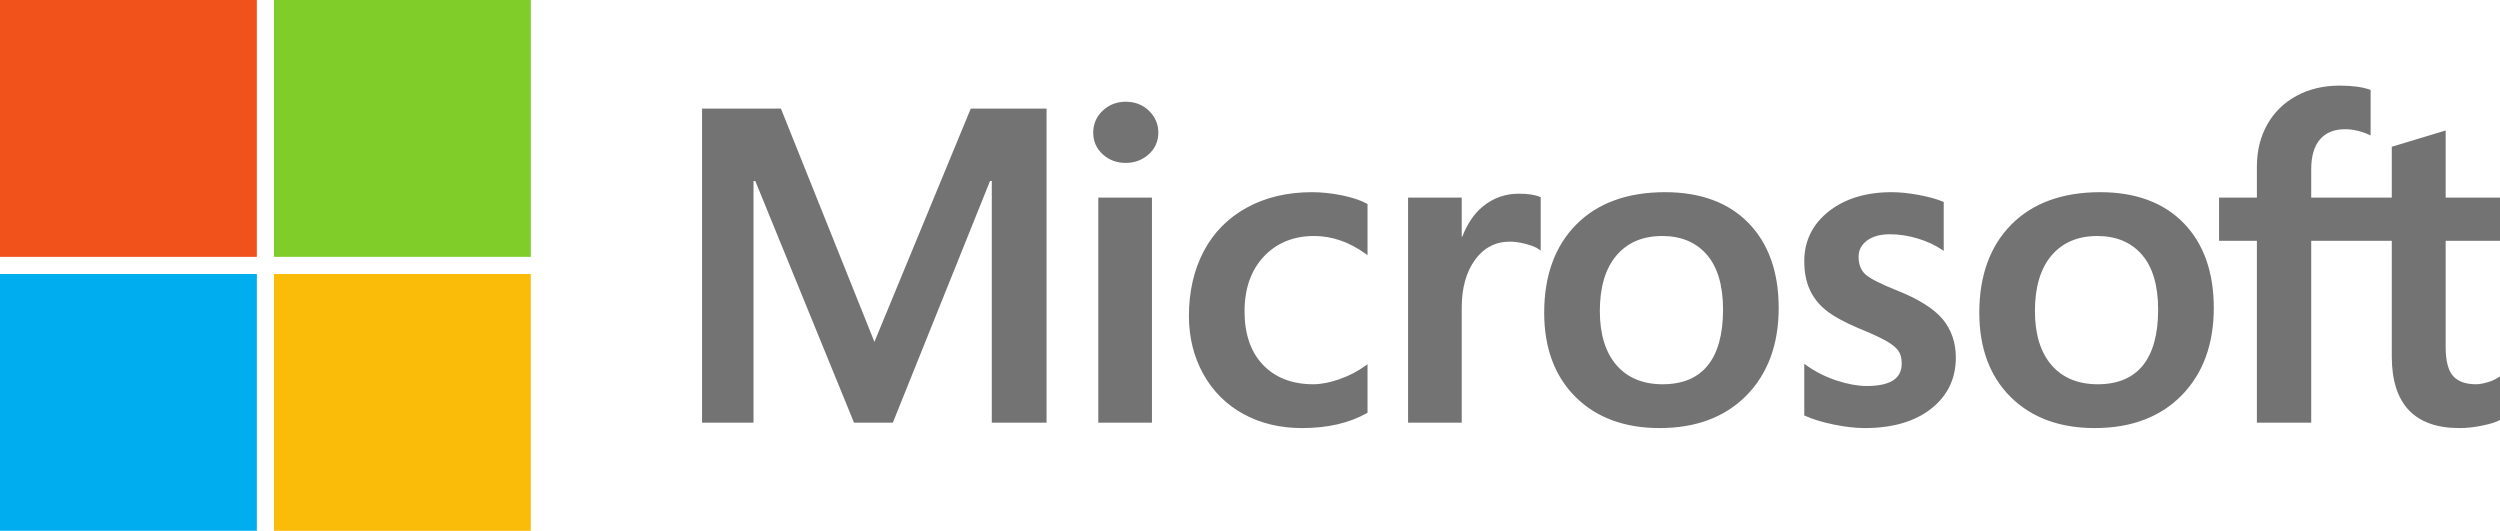 <?xml version="1.0" encoding="UTF-8" standalone="no"?>
<svg width="292px" height="62px" viewBox="0 0 292 62" version="1.1" xmlns="http://www.w3.org/2000/svg" xmlns:xlink="http://www.w3.org/1999/xlink">
    <!-- Generator: Sketch 46.2 (44496) - http://www.bohemiancoding.com/sketch -->
    <title>Microsoft_logo</title>
    <desc>Created with Sketch.</desc>
    <defs></defs>
    <g id="Page-1" stroke="none" stroke-width="1" fill="none" fill-rule="evenodd">
        <g id="Artboard" transform="translate(-2040, -2810)" fill-rule="nonzero">
            <g id="Microsoft_logo" transform="translate(2040, 2810)">
                <path d="M292,28.122 L292,23.08 L285.653,23.08 L285.653,15.24 L285.439,15.305 L279.477,17.105 L279.36,17.14 L279.36,23.08 L269.95,23.08 L269.95,19.771 C269.95,18.23 270.3,17.051 270.988,16.265 C271.671,15.488 272.649,15.093 273.895,15.093 C274.792,15.093 275.72,15.301 276.654,15.712 L276.888,15.815 L276.888,10.504 L276.778,10.465 C275.907,10.156 274.721,10 273.253,10 C271.401,10 269.719,10.397 268.252,11.185 C266.784,11.974 265.629,13.1 264.821,14.532 C264.014,15.962 263.605,17.614 263.605,19.442 L263.605,23.08 L259.186,23.08 L259.186,28.122 L263.605,28.122 L263.605,49.366 L269.95,49.366 L269.95,28.122 L279.36,28.122 L279.36,41.622 C279.36,47.182 282.018,50 287.261,50 C288.122,50 289.029,49.9 289.955,49.705 C290.897,49.505 291.539,49.305 291.916,49.091 L292,49.043 L292,43.953 L291.742,44.122 C291.398,44.349 290.969,44.533 290.466,44.671 C289.961,44.811 289.539,44.881 289.213,44.881 C287.984,44.881 287.076,44.555 286.512,43.91 C285.942,43.26 285.653,42.123 285.653,40.533 L285.653,28.122 L292,28.122 L292,28.122 Z M245.017,44.882 C242.714,44.882 240.898,44.128 239.619,42.644 C238.331,41.153 237.679,39.026 237.679,36.325 C237.679,33.537 238.331,31.356 239.619,29.838 C240.9,28.33 242.698,27.565 244.965,27.565 C247.165,27.565 248.916,28.296 250.171,29.739 C251.431,31.188 252.071,33.353 252.071,36.173 C252.071,39.027 251.469,41.22 250.283,42.686 C249.105,44.142 247.333,44.882 245.017,44.882 L245.017,44.882 Z M245.299,22.446 C240.906,22.446 237.416,23.716 234.928,26.221 C232.442,28.727 231.181,32.194 231.181,36.527 C231.181,40.642 232.411,43.953 234.839,46.364 C237.266,48.777 240.57,49.999 244.657,49.999 C248.916,49.999 252.336,48.712 254.823,46.172 C257.31,43.635 258.57,40.201 258.57,35.969 C258.57,31.789 257.387,28.454 255.054,26.058 C252.721,23.661 249.438,22.446 245.299,22.446 L245.299,22.446 Z M220.951,22.446 C217.962,22.446 215.49,23.2 213.602,24.687 C211.702,26.183 210.738,28.145 210.738,30.519 C210.738,31.753 210.946,32.849 211.356,33.779 C211.768,34.712 212.405,35.533 213.252,36.222 C214.092,36.906 215.389,37.622 217.108,38.351 C218.553,38.937 219.631,39.434 220.316,39.825 C220.985,40.208 221.46,40.594 221.728,40.969 C221.988,41.336 222.121,41.838 222.121,42.459 C222.121,44.225 220.78,45.084 218.022,45.084 C216.999,45.084 215.832,44.873 214.553,44.458 C213.274,44.043 212.079,43.446 211.001,42.681 L210.738,42.495 L210.738,48.521 L210.835,48.565 C211.733,48.974 212.864,49.319 214.198,49.59 C215.53,49.862 216.74,50 217.791,50 C221.034,50 223.645,49.242 225.551,47.746 C227.469,46.24 228.441,44.232 228.441,41.776 C228.441,40.004 227.917,38.484 226.886,37.259 C225.862,36.043 224.084,34.928 221.605,33.941 C219.629,33.159 218.364,32.51 217.842,32.011 C217.339,31.53 217.083,30.849 217.083,29.987 C217.083,29.222 217.398,28.61 218.046,28.114 C218.699,27.615 219.607,27.362 220.746,27.362 C221.803,27.362 222.885,27.526 223.96,27.849 C225.035,28.172 225.979,28.604 226.768,29.133 L227.027,29.308 L227.027,23.592 L226.927,23.549 C226.2,23.242 225.241,22.979 224.077,22.765 C222.917,22.553 221.865,22.446 220.951,22.446 L220.951,22.446 Z M194.197,44.882 C191.895,44.882 190.079,44.128 188.8,42.644 C187.512,41.153 186.861,39.027 186.861,36.325 C186.861,33.537 187.513,31.356 188.801,29.838 C190.08,28.33 191.878,27.565 194.147,27.565 C196.346,27.565 198.097,28.296 199.352,29.739 C200.613,31.188 201.252,33.353 201.252,36.173 C201.252,39.027 200.65,41.22 199.464,42.686 C198.286,44.142 196.515,44.882 194.197,44.882 L194.197,44.882 Z M194.481,22.446 C190.086,22.446 186.596,23.716 184.11,26.221 C181.623,28.727 180.361,32.194 180.361,36.527 C180.361,40.644 181.593,43.953 184.02,46.364 C186.448,48.777 189.751,49.999 193.838,49.999 C198.096,49.999 201.517,48.712 204.004,46.172 C206.49,43.635 207.751,40.201 207.751,35.969 C207.751,31.789 206.568,28.454 204.235,26.058 C201.901,23.661 198.619,22.446 194.481,22.446 L194.481,22.446 Z M170.73,27.632 L170.73,23.08 L164.463,23.08 L164.463,49.365 L170.73,49.365 L170.73,35.919 C170.73,33.633 171.256,31.755 172.292,30.336 C173.316,28.934 174.68,28.224 176.346,28.224 C176.91,28.224 177.544,28.315 178.23,28.497 C178.91,28.678 179.402,28.874 179.692,29.08 L179.955,29.268 L179.955,23.035 L179.853,22.992 C179.27,22.747 178.444,22.623 177.399,22.623 C175.825,22.623 174.415,23.123 173.208,24.106 C172.148,24.97 171.382,26.154 170.797,27.632 L170.73,27.632 L170.73,27.632 Z M153.239,22.446 C150.364,22.446 147.799,23.055 145.617,24.254 C143.432,25.455 141.741,27.171 140.591,29.353 C139.446,31.53 138.865,34.072 138.865,36.907 C138.865,39.391 139.428,41.67 140.542,43.679 C141.657,45.691 143.235,47.265 145.232,48.357 C147.227,49.447 149.532,50 152.084,50 C155.062,50 157.605,49.412 159.644,48.254 L159.727,48.207 L159.727,42.543 L159.463,42.732 C158.54,43.396 157.508,43.926 156.397,44.307 C155.289,44.689 154.279,44.881 153.394,44.881 C150.935,44.881 148.961,44.122 147.528,42.626 C146.091,41.127 145.363,39.023 145.363,36.375 C145.363,33.71 146.122,31.551 147.619,29.959 C149.111,28.371 151.089,27.565 153.497,27.565 C155.557,27.565 157.565,28.253 159.464,29.613 L159.727,29.801 L159.727,23.832 L159.642,23.785 C158.927,23.39 157.953,23.065 156.742,22.817 C155.537,22.571 154.359,22.446 153.239,22.446 L153.239,22.446 Z M134.548,23.08 L128.281,23.08 L128.281,49.365 L134.548,49.365 L134.548,23.08 Z M131.478,11.882 C130.447,11.882 129.547,12.228 128.808,12.915 C128.066,13.603 127.689,14.47 127.689,15.493 C127.689,16.5 128.061,17.351 128.796,18.021 C129.526,18.689 130.429,19.028 131.478,19.028 C132.527,19.028 133.433,18.689 134.172,18.022 C134.916,17.351 135.293,16.5 135.293,15.493 C135.293,14.506 134.927,13.648 134.203,12.943 C133.48,12.239 132.564,11.882 131.478,11.882 L131.478,11.882 Z M115.841,21.141 L115.841,49.365 L122.237,49.365 L122.237,12.687 L113.385,12.687 L102.132,39.93 L91.213,12.687 L82,12.687 L82,49.365 L88.011,49.365 L88.011,21.138 L88.217,21.138 L99.748,49.365 L104.284,49.365 L115.635,21.141 L115.841,21.141 L115.841,21.141 Z" id="path5056" fill="#737373"></path>
                <polygon id="path5058" fill="#F1511B" points="30 30 0 30 0 0 30 0"></polygon>
                <polygon id="path5060" fill="#80CC28" points="62 30 32 30 32 0 62 0"></polygon>
                <polygon id="path5062" fill="#00ADEF" points="30 62 0 62 0 32 30 32"></polygon>
                <polygon id="path5064" fill="#FBBC09" points="62 62 32 62 32 32 62 32"></polygon>
            </g>
        </g>
    </g>
</svg>